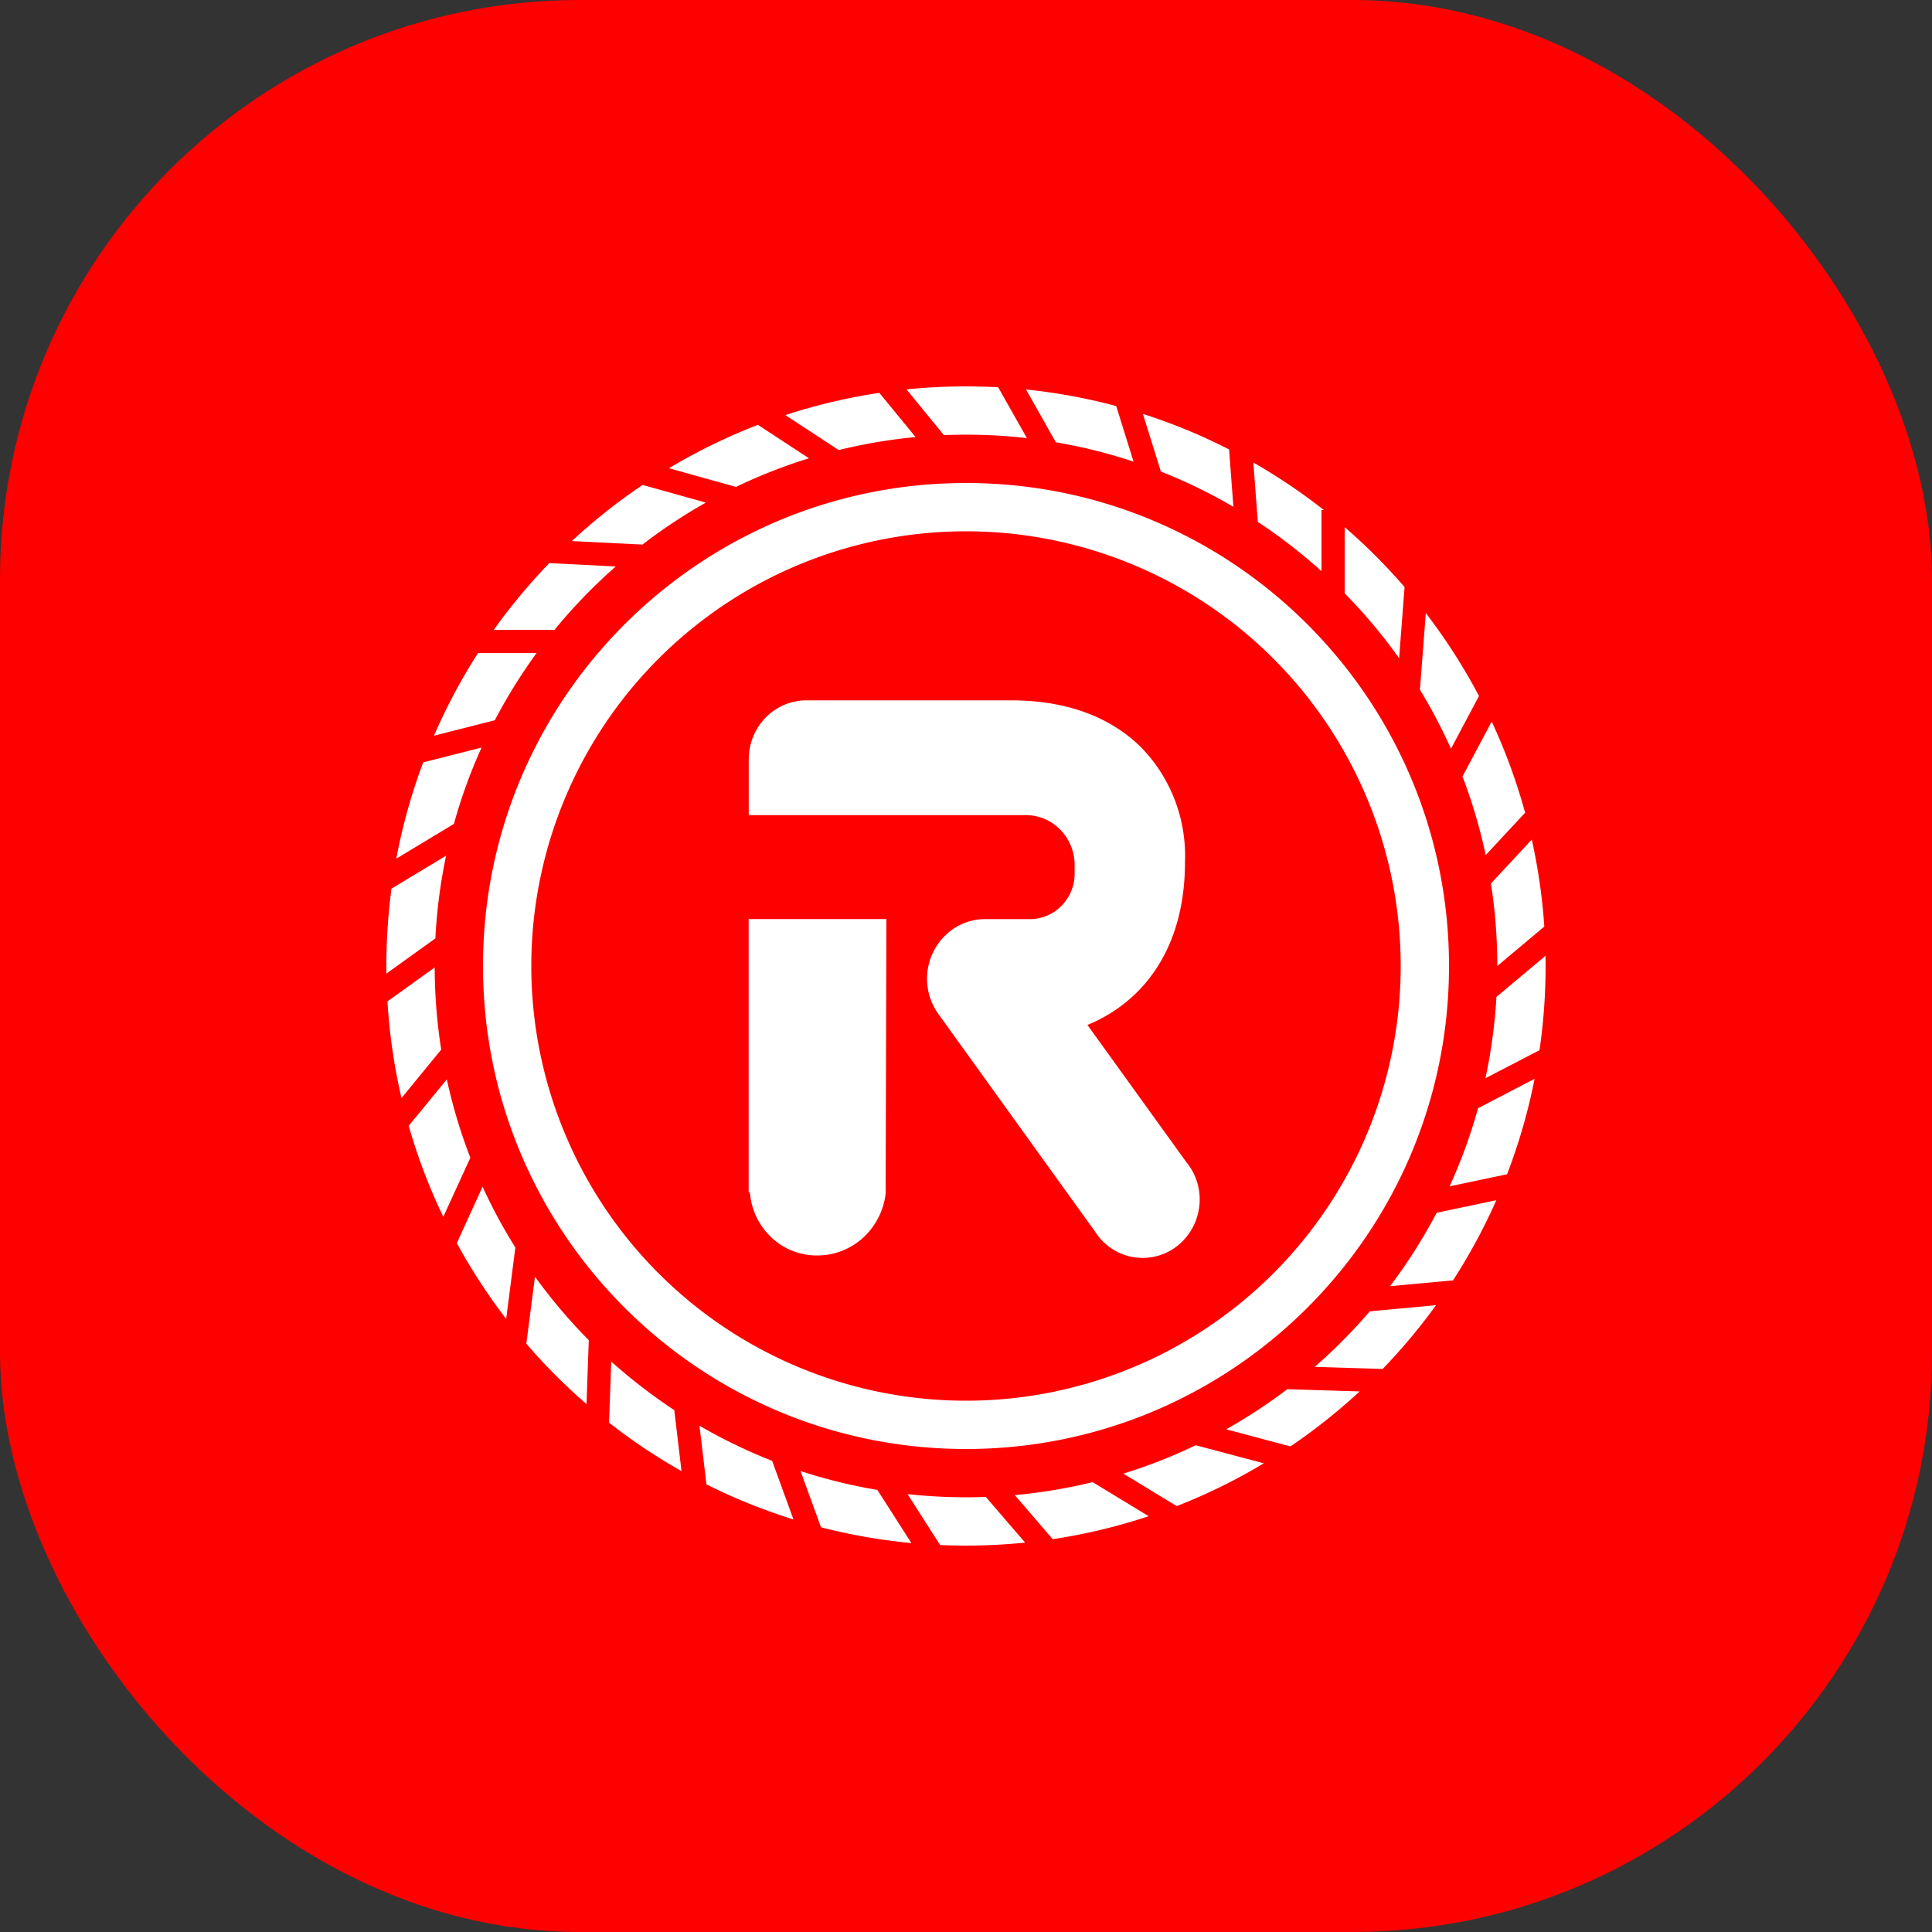 <svg width="40" height="40" viewBox="0 0 40 40" fill="none" xmlns="http://www.w3.org/2000/svg"><rect x="0" y="0" width="40" height="40" fill="#333333" stroke="none"/><rect fill="red" width="40" height="40" rx="12"/><g transform="translate(4 4)"><circle cx="16" cy="16" r="14" fill="#fff"/><svg width="32" height="32" viewBox="0 0 32 32" xmlns="http://www.w3.org/2000/svg"><path d="M16 32c8.837 0 16-7.163 16-16S24.837 0 16 0 0 7.163 0 16s7.163 16 16 16z" fill="red"/><path fill-rule="evenodd" clip-rule="evenodd" d="M16 4c.224 0 .446.006.666.018l.595 1.053a11.118 11.118 0 00-1.718-.062l-.775-.947A12.14 12.14 0 0116 4zm1.243.064l.617 1.093c.551.094 1.089.228 1.609.401l-.359-1.151a11.954 11.954 0 00-1.867-.343zm2.793 1.7c.52.205 1.022.45 1.5.729l-.089-1.188c-.57-.291-1.166-.538-1.784-.735l.372 1.194zm2.006 1.042l-.093-1.23c.512.293 1 .622 1.46.984h-.049v1.265a11.044 11.044 0 00-1.318-1.019zm1.798.109v1.37c.41.416.787.864 1.127 1.342l.113-1.473a12.077 12.077 0 00-1.24-1.24zm1.558 3.365l.122-1.587c.413.538.782 1.113 1.101 1.717l-.58 1.091c-.19-.421-.404-.83-.643-1.221zm1.486.66l-.605 1.136c.2.524.362 1.068.481 1.628l.816-.878a11.912 11.912 0 00-.692-1.887zm-.016 3.352l.846-.909c.13.586.218 1.187.259 1.801L27 16c0-.58-.045-1.15-.132-1.707zm1.13 1.497l-1.016.851c-.033.574-.11 1.137-.228 1.684l1.12-.581a12.1 12.1 0 00.124-1.954zm-1.396 3.155l1.17-.608a11.908 11.908 0 01-.57 1.976l-1.19.25c.237-.519.435-1.06.59-1.619zm.378 1.905l-1.236.26c-.28.535-.604 1.043-.965 1.52l1.304-.12c.34-.526.64-1.08.897-1.66zm-2.62 2.301l1.371-.127c-.337.466-.706.907-1.105 1.32l-1.406-.044c.407-.355.788-.739 1.14-1.149zm-.21 1.658l-1.498-.046a11 11 0 01-1.265.83l1.33.354a12.05 12.05 0 001.433-1.138zm-3.394 1.114l1.41.374c-.571.344-1.174.64-1.803.886l-1.106-.672c.517-.16 1.018-.357 1.499-.588zm-.973 1.47l-1.161-.706c-.524.128-1.062.218-1.612.268l.785.913a11.93 11.93 0 001.988-.476zm-3.373-.4l.814.946a12.158 12.158 0 01-1.76.05l-.674-1.054a11.117 11.117 0 001.62.058zm-1.541.955l-.704-1.1a10.924 10.924 0 01-1.591-.391l.424 1.165a11.96 11.96 0 001.87.326zm-2.883-1.702l.442 1.214a11.913 11.913 0 01-1.802-.727l-.144-1.214c.48.279.982.522 1.504.727zm-1.876.213l-.15-1.263c-.46-.303-.896-.64-1.305-1.006l-.045 1.266c.473.37.974.706 1.5 1.003zm-1.92-2.711l-.047 1.323a12.066 12.066 0 01-1.246-1.25l.179-1.388c.337.467.71.907 1.114 1.315zm-1.71-.442l.19-1.477a10.977 10.977 0 01-.679-1.258l-.533 1.167c.3.55.642 1.075 1.021 1.569zm-.742-3.335l-.56 1.223c-.289-.602-.53-1.232-.716-1.884l.789-.962c.121.558.285 1.1.487 1.623zm-1.425-1.236l.822-1.003A11.08 11.08 0 015 16.03l-.978.703c.041.684.14 1.352.29 2zm.702-3.306L4 16.157a12.252 12.252 0 01.105-1.758l1.131-.683a11.01 11.01 0 00-.222 1.712zm-.81-1.65l1.193-.72c.15-.545.343-1.073.572-1.58l-1.208.306a11.91 11.91 0 00-.557 1.994zm2.04-2.866l-1.26.32c.258-.597.565-1.17.913-1.712H7.11c-.321.44-.611.906-.865 1.392zM6.223 9.04h1.258c.386-.472.81-.91 1.268-1.312l-1.376-.07c-.416.431-.8.893-1.15 1.382zm3.078-1.765L7.84 7.202c.457-.424.946-.813 1.465-1.162l1.31.366c-.46.258-.899.549-1.314.869zm.549-1.581l1.388.387c.485-.233.99-.432 1.511-.593l-1.057-.692c-.643.248-1.258.549-1.842.898zm3.515-.376l-1.105-.724a11.923 11.923 0 011.946-.46l.75.915c-.543.051-1.074.142-1.591.269zM16 25a9 9 0 100-18 9 9 0 000 18zm0 1c5.523 0 10-4.477 10-10S21.523 6 16 6 6 10.477 6 16s4.477 10 10 10zm2.514-8.78l2.06 2.858h.002a1.219 1.219 0 01.252.914 1.226 1.226 0 01-.471.818 1.167 1.167 0 01-.903.216 1.164 1.164 0 01-.777-.52l-3.254-4.52a1.252 1.252 0 01.33-1.766c.186-.12.4-.187.62-.191h.91a.91.91 0 00.668-.25.947.947 0 00.298-.662v-.23a1.044 1.044 0 00-.288-.7.997.997 0 00-.679-.31h-5.78v-1.164c.002-.321.127-.629.35-.856.221-.227.522-.355.835-.357h4.138c.472-.001 1.76-.004 2.746.92.32.31.57.687.737 1.105.166.418.243.867.226 1.318 0 1.492-.594 2.345-1.096 2.797a3.104 3.104 0 01-.924.58zM11.5 20.687v-5.659h2.852l-.016 5.683a1.466 1.466 0 01-.465.913 1.402 1.402 0 01-.94.369 1.366 1.366 0 01-.955-.368 1.43 1.43 0 01-.45-.938H11.5z" fill="#fff"/></svg></g></svg>